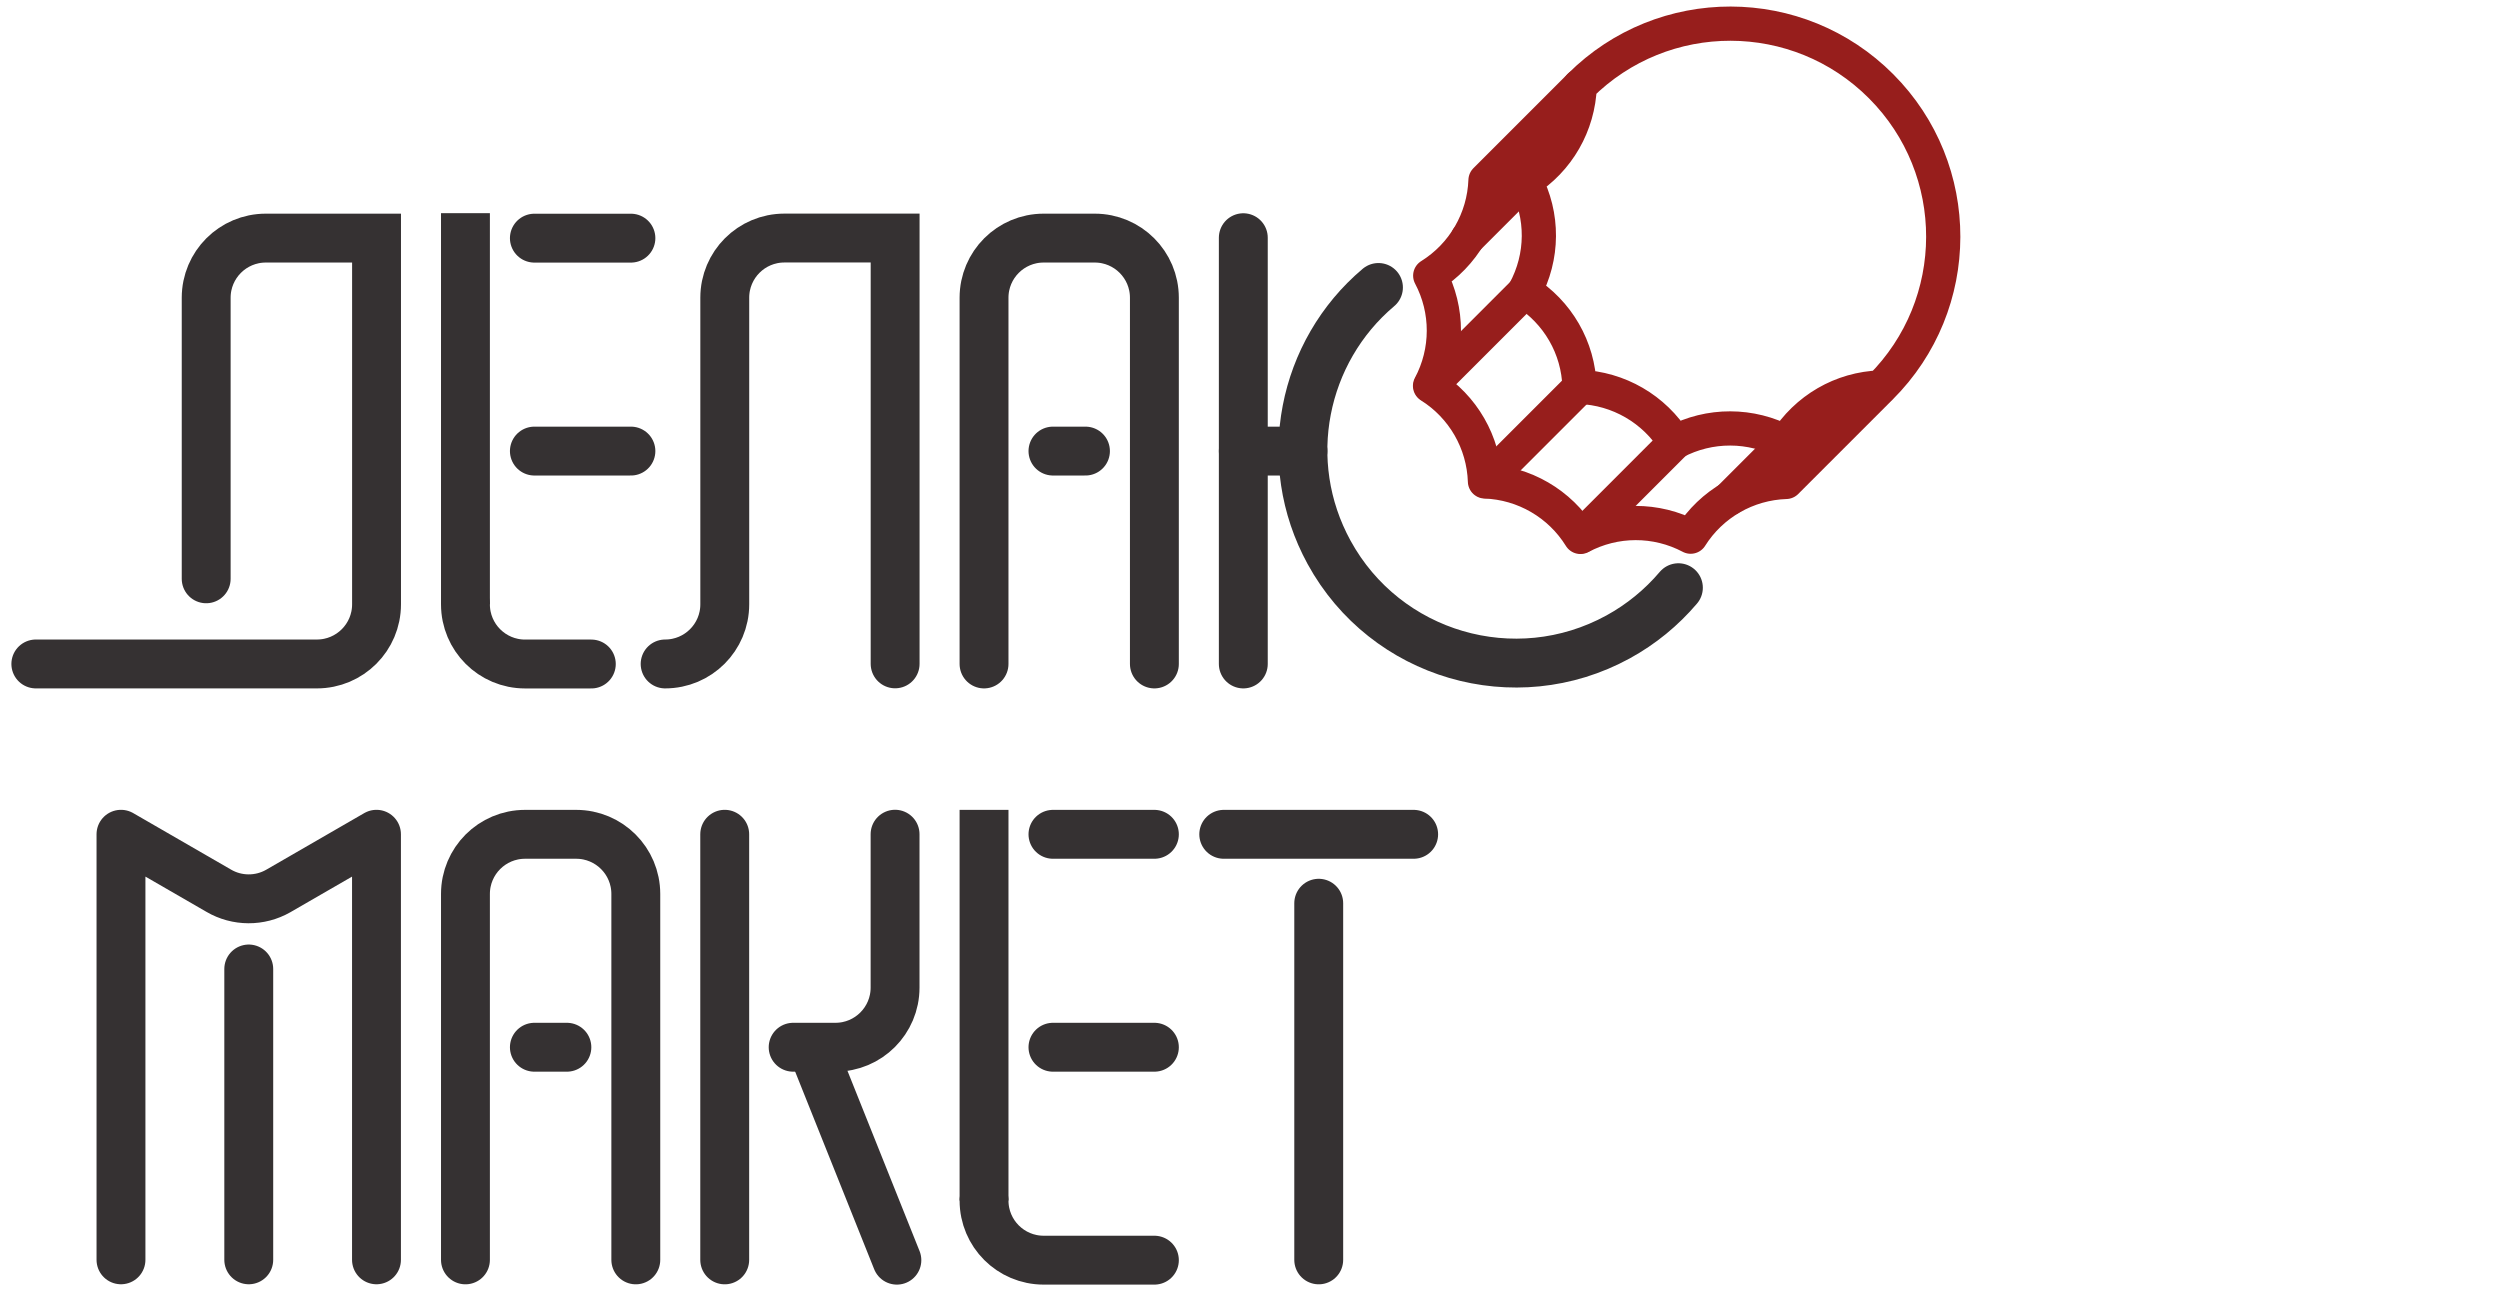 <?xml version="1.0" encoding="UTF-8"?>
<svg id="Layer_1" xmlns="http://www.w3.org/2000/svg" version="1.1" viewBox="0 0 511.44 264.22">
  <!-- Generator: Adobe Illustrator 29.8.1, SVG Export Plug-In . SVG Version: 2.1.1 Build 2)  -->
  <defs>
    <style>
      .st0, .st1, .st2 {
        stroke-linecap: round;
      }

      .st0, .st1, .st2, .st3 {
        fill: none;
      }

      .st0, .st1, .st3 {
        stroke: #353132;
        stroke-width: 10px;
      }

      .st0, .st3 {
        stroke-miterlimit: 10;
      }

      .st1, .st2 {
        stroke-linejoin: round;
      }

      .st2 {
        stroke: #971e1c;
        stroke-width: 7px;
      }
    </style>
  </defs>
  <g id="A-DETL-THIN">
    <g>
      <g id="ARC">
        <path class="st2" d="M384.73,79.25c17.04-16.98,17.09-44.56.1-61.6-16.98-17.04-44.56-17.09-61.6-.1-.02.02-.03.03-.05.05-.29,7.94-4.43,15.16-11.15,19.39,3.77,7.11,3.71,15.54-.14,22.61,6.79,4.26,11.01,11.53,11.24,19.55,7.98.29,15.29,4.53,19.51,11.31,7.07-3.77,15.59-3.74,22.65.04,4.24-6.77,11.46-10.98,19.44-11.24h0Z"/>
      </g>
      <g id="LINE">
        <line class="st2" x1="353.84" y1="101.94" x2="365.29" y2="90.49"/>
      </g>
      <g id="LINE-2">
        <line class="st2" x1="323.46" y1="109.71" x2="342.68" y2="90.49"/>
      </g>
      <g id="LINE-3">
        <line class="st2" x1="303.94" y1="98.43" x2="323.13" y2="79.24"/>
      </g>
      <g id="LINE-4">
        <line class="st2" x1="292.67" y1="78.9" x2="311.8" y2="59.77"/>
      </g>
      <g id="ARC-2">
        <path class="st2" d="M384.03,79.95l-18.64,18.64c-7.96.26-15.28,4.46-19.52,11.2-7.06-3.74-15.51-3.72-22.55.05-4.21-6.8-11.54-11.06-19.53-11.35-.26-7.98-4.48-15.31-11.24-19.55,3.76-7.04,3.78-15.49.04-22.55,6.78-4.22,11.02-11.53,11.31-19.51l19.29-19.29"/>
      </g>
      <g id="LINE-5">
        <line class="st2" x1="300.23" y1="48.79" x2="312.03" y2="36.99"/>
      </g>
    </g>
  </g>
  <g id="LINE-6">
    <line class="st0" x1="167.05" y1="216.72" x2="183.48" y2="257.8"/>
  </g>
  <g id="ARC-3">
    <path class="st0" d="M282,58.81c-15.52,13.08-20.22,35.7-10.1,54.19,11.55,21.1,38.02,28.85,59.12,17.3,4.71-2.58,8.89-6,12.34-10.07"/>
  </g>
  <g id="ARC-4">
    <path class="st0" d="M42.18,118.41v-57.5c0-6.74,5.46-12.2,12.2-12.2h22.65v74.92c0,6.74-5.46,12.2-12.2,12.2H7.33"/>
  </g>
  <path class="st0" d="M95.22,123.64c0,6.74,5.46,12.2,12.2,12.2h13.55"/>
  <path class="st3" d="M95.22,43.61v80.02"/>
  <g id="LINE-7">
    <line class="st0" x1="109.32" y1="48.72" x2="129.07" y2="48.72"/>
  </g>
  <g id="LINE-8">
    <line class="st0" x1="109.32" y1="92.28" x2="129.07" y2="92.28"/>
  </g>
  <g id="ARC-5">
    <path class="st0" d="M136.07,135.83c6.74,0,12.2-5.46,12.2-12.2v-62.73c0-6.74,5.46-12.2,12.2-12.2h22.65v87.11"/>
  </g>
  <g id="ARC-6">
    <path class="st0" d="M236.16,135.83V60.91c0-6.74-5.46-12.2-12.2-12.2h-10.45c-6.74,0-12.2,5.46-12.2,12.2v74.92"/>
  </g>
  <g id="LINE-9">
    <line class="st0" x1="254.35" y1="135.83" x2="254.35" y2="48.63"/>
  </g>
  <g id="LINE-10">
    <line class="st0" x1="254.35" y1="92.28" x2="266.55" y2="92.28"/>
  </g>
  <g id="LINE-11">
    <line class="st0" x1="215.41" y1="92.28" x2="222.06" y2="92.28"/>
  </g>
  <g id="ARC-8">
    <path class="st0" d="M95.22,257.74v-74.86c0-6.74,5.46-12.2,12.2-12.2h10.45c6.74,0,12.2,5.46,12.2,12.2v74.86"/>
  </g>
  <g id="LINE-13">
    <line class="st0" x1="109.32" y1="214.24" x2="115.97" y2="214.24"/>
  </g>
  <g id="LINE-14">
    <line class="st0" x1="148.26" y1="257.74" x2="148.26" y2="170.67"/>
  </g>
  <g id="ARC-9">
    <path class="st0" d="M162.26,214.24h8.65c6.74,0,12.2-5.46,12.2-12.2v-31.38"/>
  </g>
  <path class="st0" d="M201.31,245.6c0,6.74,5.46,12.2,12.2,12.2h22.65"/>
  <path class="st3" d="M201.31,165.68v79.92"/>
  <g id="LINE-15">
    <line class="st0" x1="215.41" y1="170.68" x2="236.16" y2="170.68"/>
  </g>
  <g id="LINE-16">
    <line class="st0" x1="215.41" y1="214.24" x2="236.16" y2="214.24"/>
  </g>
  <g id="LINE-17">
    <line class="st0" x1="250.35" y1="170.68" x2="289.2" y2="170.68"/>
  </g>
  <g id="LINE-18">
    <line class="st0" x1="269.78" y1="257.74" x2="269.78" y2="184.78"/>
  </g>
  <g id="LINE1">
    <line class="st1" x1="50.89" y1="257.73" x2="50.89" y2="198.23"/>
  </g>
  <g id="ARC1">
    <path class="st1" d="M77.02,257.73v-87.06l-20.1,11.61c-3.76,2.15-8.43,2.13-12.17-.06l-20-11.55v87.06"/>
  </g>
</svg>